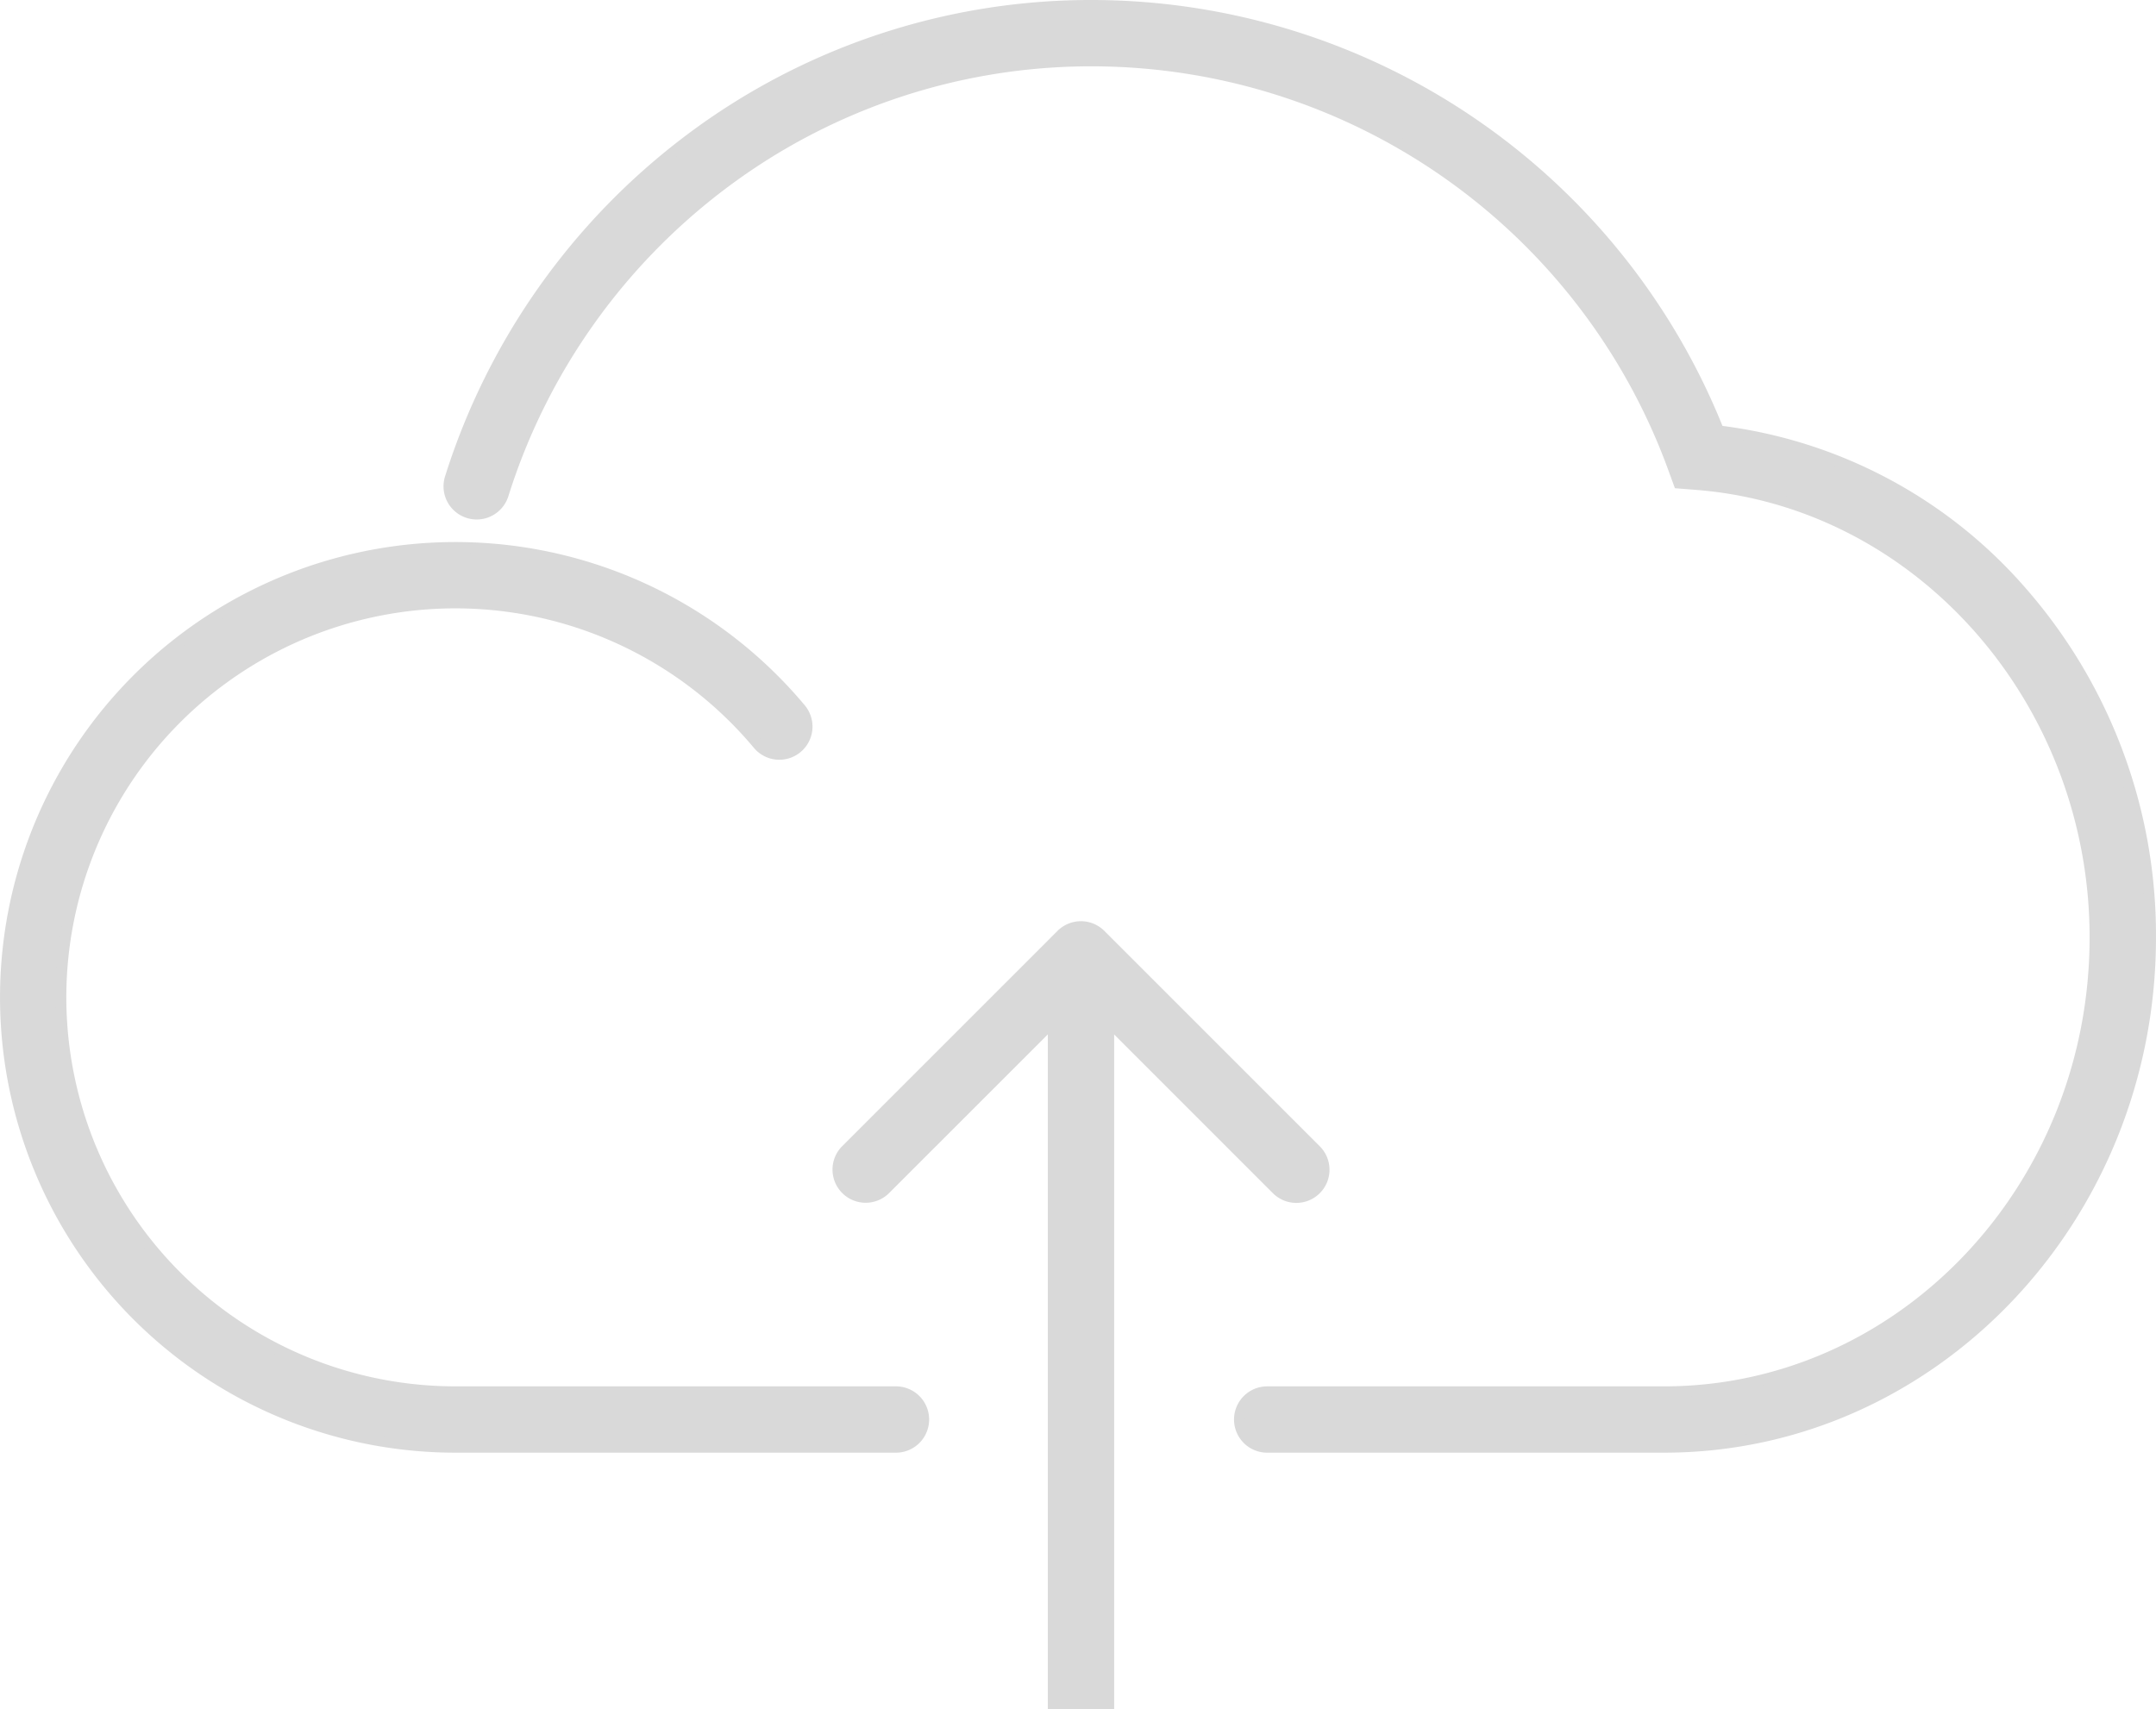<svg xmlns="http://www.w3.org/2000/svg" width="197.597" height="156.669" viewBox="0 0 197.597 156.669">
  <g id="Group_42601" data-name="Group 42601" transform="translate(0.5 0.5)">
    <path id="Path_341" data-name="Path 341" d="M81.615,170.5H41.237a41.236,41.236,0,1,1,31.615-67.712,2.54,2.54,0,1,1-3.893,3.263A36.157,36.157,0,1,0,41.237,165.42H81.615a2.54,2.54,0,0,1,0,5.08" transform="translate(0 -38.341)" fill="#d9d9d9" stroke="#d9d9d9" stroke-width="1"/>
    <path id="Path_342" data-name="Path 342" d="M183.379,132.16H147.006a2.54,2.54,0,1,1,0-5.08h36.373c21.783,0,39.5-18.685,39.5-41.652,0-21.67-16.042-39.907-36.52-41.521l-1.627-.128-.559-1.532A56.776,56.776,0,0,0,131.016,5.08a56.1,56.1,0,0,0-33.85,11.239A57.055,57.055,0,0,0,76.982,44.833a2.54,2.54,0,0,1-4.851-1.509A62.186,62.186,0,0,1,94.124,12.251,61.14,61.14,0,0,1,131.016,0a61.883,61.883,0,0,1,57.361,39,43.736,43.736,0,0,1,27.665,14.627,47.8,47.8,0,0,1,11.921,31.8c0,25.768-20,46.732-44.584,46.732" transform="translate(-31.367)" fill="#d9d9d9" stroke="#d9d9d9" stroke-width="1"/>
    <path id="Path_343" data-name="Path 343" d="M137.723,174.41a2.54,2.54,0,0,1-1.8-4.336l19.728-19.728a2.539,2.539,0,0,1,3.592,0l19.728,19.728a2.54,2.54,0,1,1-3.592,3.592l-17.932-17.932-17.931,17.932a2.532,2.532,0,0,1-1.8.744" transform="translate(-58.88 -65.16)" fill="#d9d9d9" stroke="#d9d9d9" stroke-width="1"/>
    <rect id="Rectangle_12272" data-name="Rectangle 12272" width="5.08" height="68.687" transform="translate(96.031 86.982)" fill="#d9d9d9" stroke="#d9d9d9" stroke-width="1"/>
  </g>
</svg>
